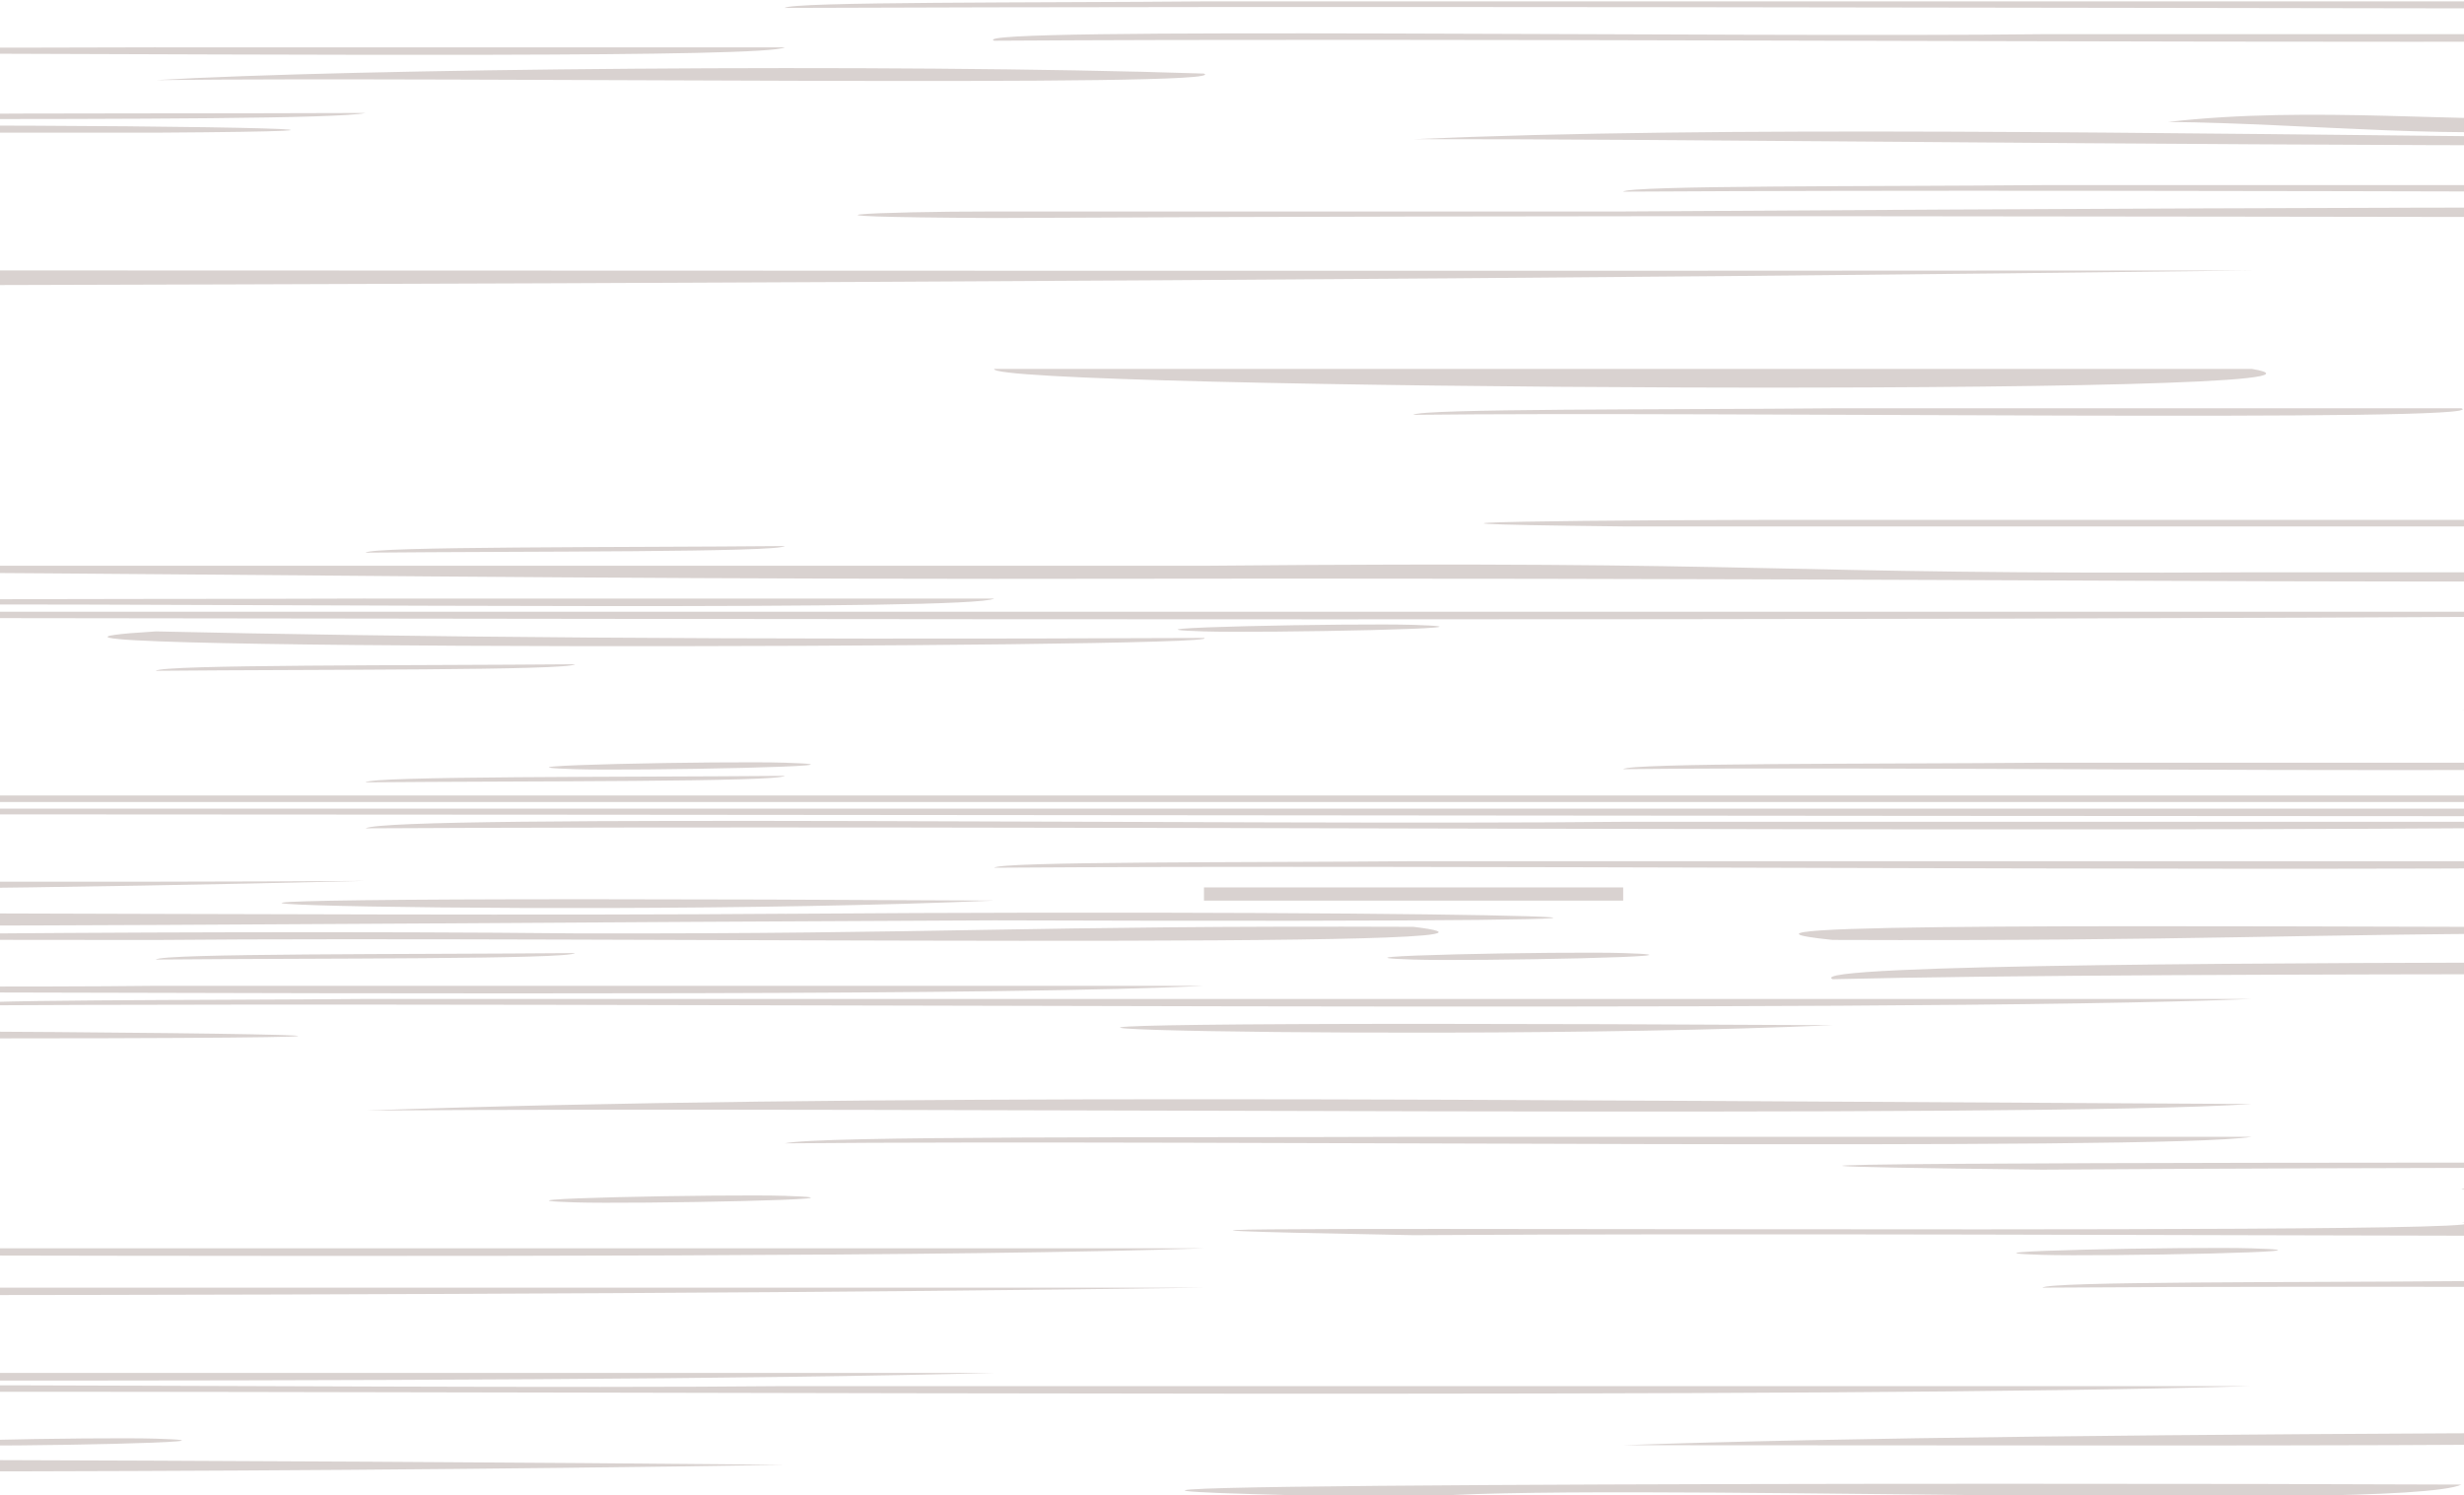 <svg width="1440" height="874" viewBox="0 0 1440 874" fill="none" xmlns="http://www.w3.org/2000/svg">
<path opacity="0.2" d="M1521.8 5.023C1155.52 4.532 770.674 3.443 458.625 4.637C461.847 0.916 608.39 1.688 703.609 0.811H1521.8V5.058V5.023ZM1521.8 19.977H1193.62C1015.36 22.083 560.331 15.519 581.003 23.803C837.047 22.153 1239.9 25.102 1521.8 24.259V19.977ZM91.048 27.664C47.844 27.84 -0.711 27.84 -48.067 27.91V31.245C180.375 31.912 447.424 33.807 458.625 27.7H91.048V27.664ZM91.048 46.83C268.966 44.724 724.335 51.289 703.609 43.004C520.188 36.931 202.409 40.196 91.048 46.83ZM-48.067 66.664V69.647C74.03 69.542 198.279 69.472 213.642 66.032C130.619 66.383 27.918 66.102 -48.067 66.664ZM1521.8 73.895V69.226C1436.81 72.034 1351.72 61.609 1267.06 71.262C1351.64 72.105 1436.64 82.53 1521.8 73.895ZM-48.067 73.333V77.545H91.048C257.7 76.492 135.982 73.298 -48.067 73.333ZM1521.8 80.424C1252.78 77.826 1003.9 73.509 825.987 81.337C969.264 81.091 1249.99 84.812 1521.8 85.058V80.424ZM1521.8 108.19H1193.62C1098.38 109.068 951.824 108.296 948.613 112.016C1108.63 111.069 1315.86 111.595 1521.8 112.087V108.155V108.19ZM-48.067 166.742C458.842 165.478 928.514 163.056 1316 158.071C873.147 158.422 412.394 158.212 -48.067 158.036V166.742ZM-48.067 220.484C-39.363 220.133 -30.66 219.291 -21.924 217.255C-30.66 215.605 -39.363 215.394 -48.067 215.745V220.484ZM1316 215.605H581.003C575.511 227.54 1416.63 232.665 1316 215.605ZM1070.99 238.633C976.043 239.51 829.533 238.738 825.987 242.459C1003.95 240.388 1459.31 246.952 1438.58 238.633H1070.99ZM1521.8 303.854H1070.99C940.602 303.678 759.97 305.644 948.613 307.68H1521.8V303.854ZM213.642 323.02C308.569 322.142 455.176 322.879 458.625 319.159C363.45 320.036 216.875 319.299 213.642 323.02ZM1521.8 334.499H1316C1020.89 336.078 1049.78 327.513 703.609 330.672H-31.352C-36.39 330.672 -41.98 330.672 -48.056 330.637V334.604C161.627 335.868 334.636 338.255 581.014 338.325C1080.84 337.517 1242.18 340.396 1521.81 339.834V334.463L1521.8 334.499ZM213.642 349.838C130.619 350.189 27.918 349.909 -48.067 350.505V353.244C193.651 353.138 567.975 357.14 581.003 349.874H213.642V349.838ZM1521.8 357.526H-48.067V361.212C508.403 361.879 1077.67 362.967 1521.8 360.124V357.491V357.526ZM825.987 365.214C792.103 364.16 640.09 367.074 703.609 369.04C737.536 370.093 889.343 367.214 825.987 365.214ZM91.048 369.04C-97.887 380.624 724.821 379.149 703.609 372.866C419.53 374.095 233.309 372.269 91.048 369.04ZM91.048 392.067C185.975 391.19 332.798 391.962 336.031 388.241C241.072 389.083 94.497 388.346 91.048 392.067ZM1521.8 412.567C1487.47 413.199 1459.21 414.042 1438.58 415.095C1466.21 415.27 1493.98 415.446 1521.8 415.586V412.532V412.567ZM458.625 445.775C424.741 444.686 272.696 447.6 336.031 449.566C369.915 450.654 521.961 447.74 458.625 445.775ZM1521.8 445.775H1193.62C1098.38 446.617 951.814 445.845 948.613 449.566C1090.73 447.916 1409.73 451.777 1521.8 449.18V445.775ZM458.625 453.462C363.45 454.305 216.875 453.533 213.642 457.253C308.569 456.411 455.176 457.148 458.625 453.462ZM1521.8 464.941H-48.067V468.767H1438.58C1465.64 468.662 1493.41 468.556 1521.8 468.486V464.941ZM1521.8 472.628H-48.067V475.963C468.54 476.139 1004.83 476.911 1521.8 477.086V472.628ZM1521.8 480.316H948.613C733.265 482.527 228.844 475.682 213.642 484.142C591.75 482.106 1189.57 486.95 1521.8 483.44V480.281V480.316ZM1521.8 503.344H825.987C731.081 504.186 584.452 503.449 581.003 507.17C836.669 505.344 1274.09 509.206 1521.8 507.134V503.344ZM-48.067 519.456C39.454 518.508 125.829 517.034 213.642 514.857C138.857 515.384 48.515 515.419 -48.067 515.278V519.456ZM948.613 518.683H703.609V526.371H948.613V518.683ZM581.003 526.371C-203.55 521.948 312.083 538.095 581.003 526.371V526.371ZM458.625 534.059C326.592 535.112 133.073 534.234 -48.067 533.742V541.079C142.944 540.763 335.35 538.938 581.003 537.92C1157.94 539.78 877.342 530.969 458.625 534.093V534.059ZM825.987 541.711C594.432 540.833 555.834 545.993 336.02 545.537C219.221 544.308 54.493 544.905 -48.077 545.993V549.188C-13.047 549.328 32.762 549.398 91.037 549.398C343.491 547.082 942.148 555.541 825.976 541.711H825.987ZM1521.8 541.922C1277.07 541.465 970.085 539.043 1070.99 549.363C1288.3 550.171 1335.81 545.642 1521.8 545.502V541.922ZM336.031 557.051C241.072 557.893 94.497 557.121 91.048 560.842C185.975 559.999 332.798 560.772 336.031 557.051ZM825.997 560.842C859.925 561.93 1011.93 559.017 948.624 557.051C914.74 555.963 762.695 558.876 825.997 560.842ZM1521.81 562.527C1352.66 562.667 1052.31 563.404 1071 572.321C1173.59 569.828 1346.71 569.512 1521.81 569.302V562.527ZM91.059 576.182C54.31 576.603 5.722 576.673 -48.056 576.568V579.973C268.523 580.78 593.61 581.834 703.619 576.182H91.048H91.059ZM213.653 583.869C118.477 584.747 -28.097 583.975 -31.352 587.696C380.867 585.273 1106.39 592.645 1316.01 583.869H213.653ZM-48.056 602.72V606.967C306.98 606.932 183.413 603.808 -48.056 602.72ZM1071 599.209C286.416 594.786 802.114 610.934 1071 599.209V599.209ZM-31.352 633.751H-48.056V636.383C-34.768 635.751 -28.519 634.874 -31.352 633.751ZM1316.01 645.264C873.623 642.983 498.564 638.876 213.653 649.091C546.092 646.703 1185.62 653.935 1316.01 645.264ZM-48.056 661.166V661.341C-42.509 661.166 -36.952 660.92 -31.352 660.604L-48.056 661.166ZM-31.352 660.604C-53.202 660.464 -75.064 660.359 -96.914 660.253L-31.352 660.604ZM1316.01 664.43H825.997C681.996 665.027 478.368 663.764 458.636 668.257C712.355 665.975 1263.39 672.96 1316.01 664.43ZM1521.81 679.525C1266.08 679.419 880.921 680.122 1193.63 683.632C1302.4 682.93 1412.16 682.579 1521.81 682.509V679.56V679.525ZM1521.81 692.127C1475.24 692.513 1440.16 693.285 1438.59 695.075C1464.87 694.9 1492.72 694.794 1521.81 694.689V692.127ZM336.042 702.763C369.926 703.816 521.971 700.938 458.636 698.937C424.752 697.884 272.707 700.797 336.042 702.763ZM1521.81 713.996C1495.03 714.066 1467.32 714.136 1438.59 714.277C1511.16 723.403 376.91 713.68 825.997 721.929C1014.1 720.735 1281.42 721.999 1521.81 722.42V713.996ZM-31.352 729.617C-36.736 729.687 -42.326 729.722 -48.056 729.757V733.759C267.128 734.391 565.099 734.496 703.619 729.617H-31.352ZM1316.01 729.617C1282.08 728.563 1130.08 731.477 1193.63 733.443C1227.51 734.496 1379.56 731.582 1316.01 729.617ZM1521.81 748.783H1438.59C1343.44 749.625 1196.84 748.888 1193.63 752.609C1285.34 751.942 1400.46 752.012 1521.81 752.293V748.783ZM-48.056 752.609V756.997C239.58 756.716 500.38 755.557 703.619 752.609H-48.067H-48.056ZM-48.056 802.455V806.913C212.053 807.018 442.429 806.176 581.014 802.455H-48.067H-48.056ZM458.636 810.143C335.696 811.406 118.542 809.721 -48.056 809.616V813.442C437.521 813.302 1067.63 817.69 1316.01 810.143H458.636ZM-48.056 836.013C-18.605 835.171 -2.268 834.083 -31.352 833.17C-35.417 833.03 -41.18 832.959 -48.056 832.959V836.013ZM1521.81 837.382C1278.11 838.19 1073 840.191 948.624 844.684C1147.62 844.649 1373.51 845.456 1521.81 843.841V837.382ZM-31.352 844.684C2.554 845.737 154.351 842.823 91.048 840.858C57.132 839.804 -94.882 842.718 -31.352 844.684ZM-48.056 853.284V860.059C118.737 859.919 286.102 858.9 458.636 856.162C306.504 854.653 134.673 853.776 -48.056 853.249V853.284ZM-48.056 870.555C-18.605 869.712 -2.268 868.624 -31.352 867.711C-35.417 867.571 -41.18 867.501 -48.056 867.501V870.555ZM1438.59 867.711C1181.16 866.483 377.418 867.115 825.997 875.399C923.238 865.254 1401.98 883.999 1438.59 867.711ZM-31.352 890.739C-37.006 890.739 -42.574 890.739 -48.056 890.739V895.267C125.537 895.723 309.813 894.881 336.042 890.774H-31.352V890.739ZM-48.056 900.217V906.149C130.262 906.395 370.985 906.044 458.636 906.079C783.378 906.009 1179.89 908.185 1193.63 898.391C795.584 899.479 253.992 896.074 -48.056 900.182V900.217ZM1521.81 121.213C1380.97 121.354 1229.04 121.81 948.624 123.6H581.014C512.998 123.6 441.975 126.725 581.014 127.427C941.51 125.601 1244.93 126.619 1521.81 126.935V121.213Z" fill="#431E14"/>
</svg>
